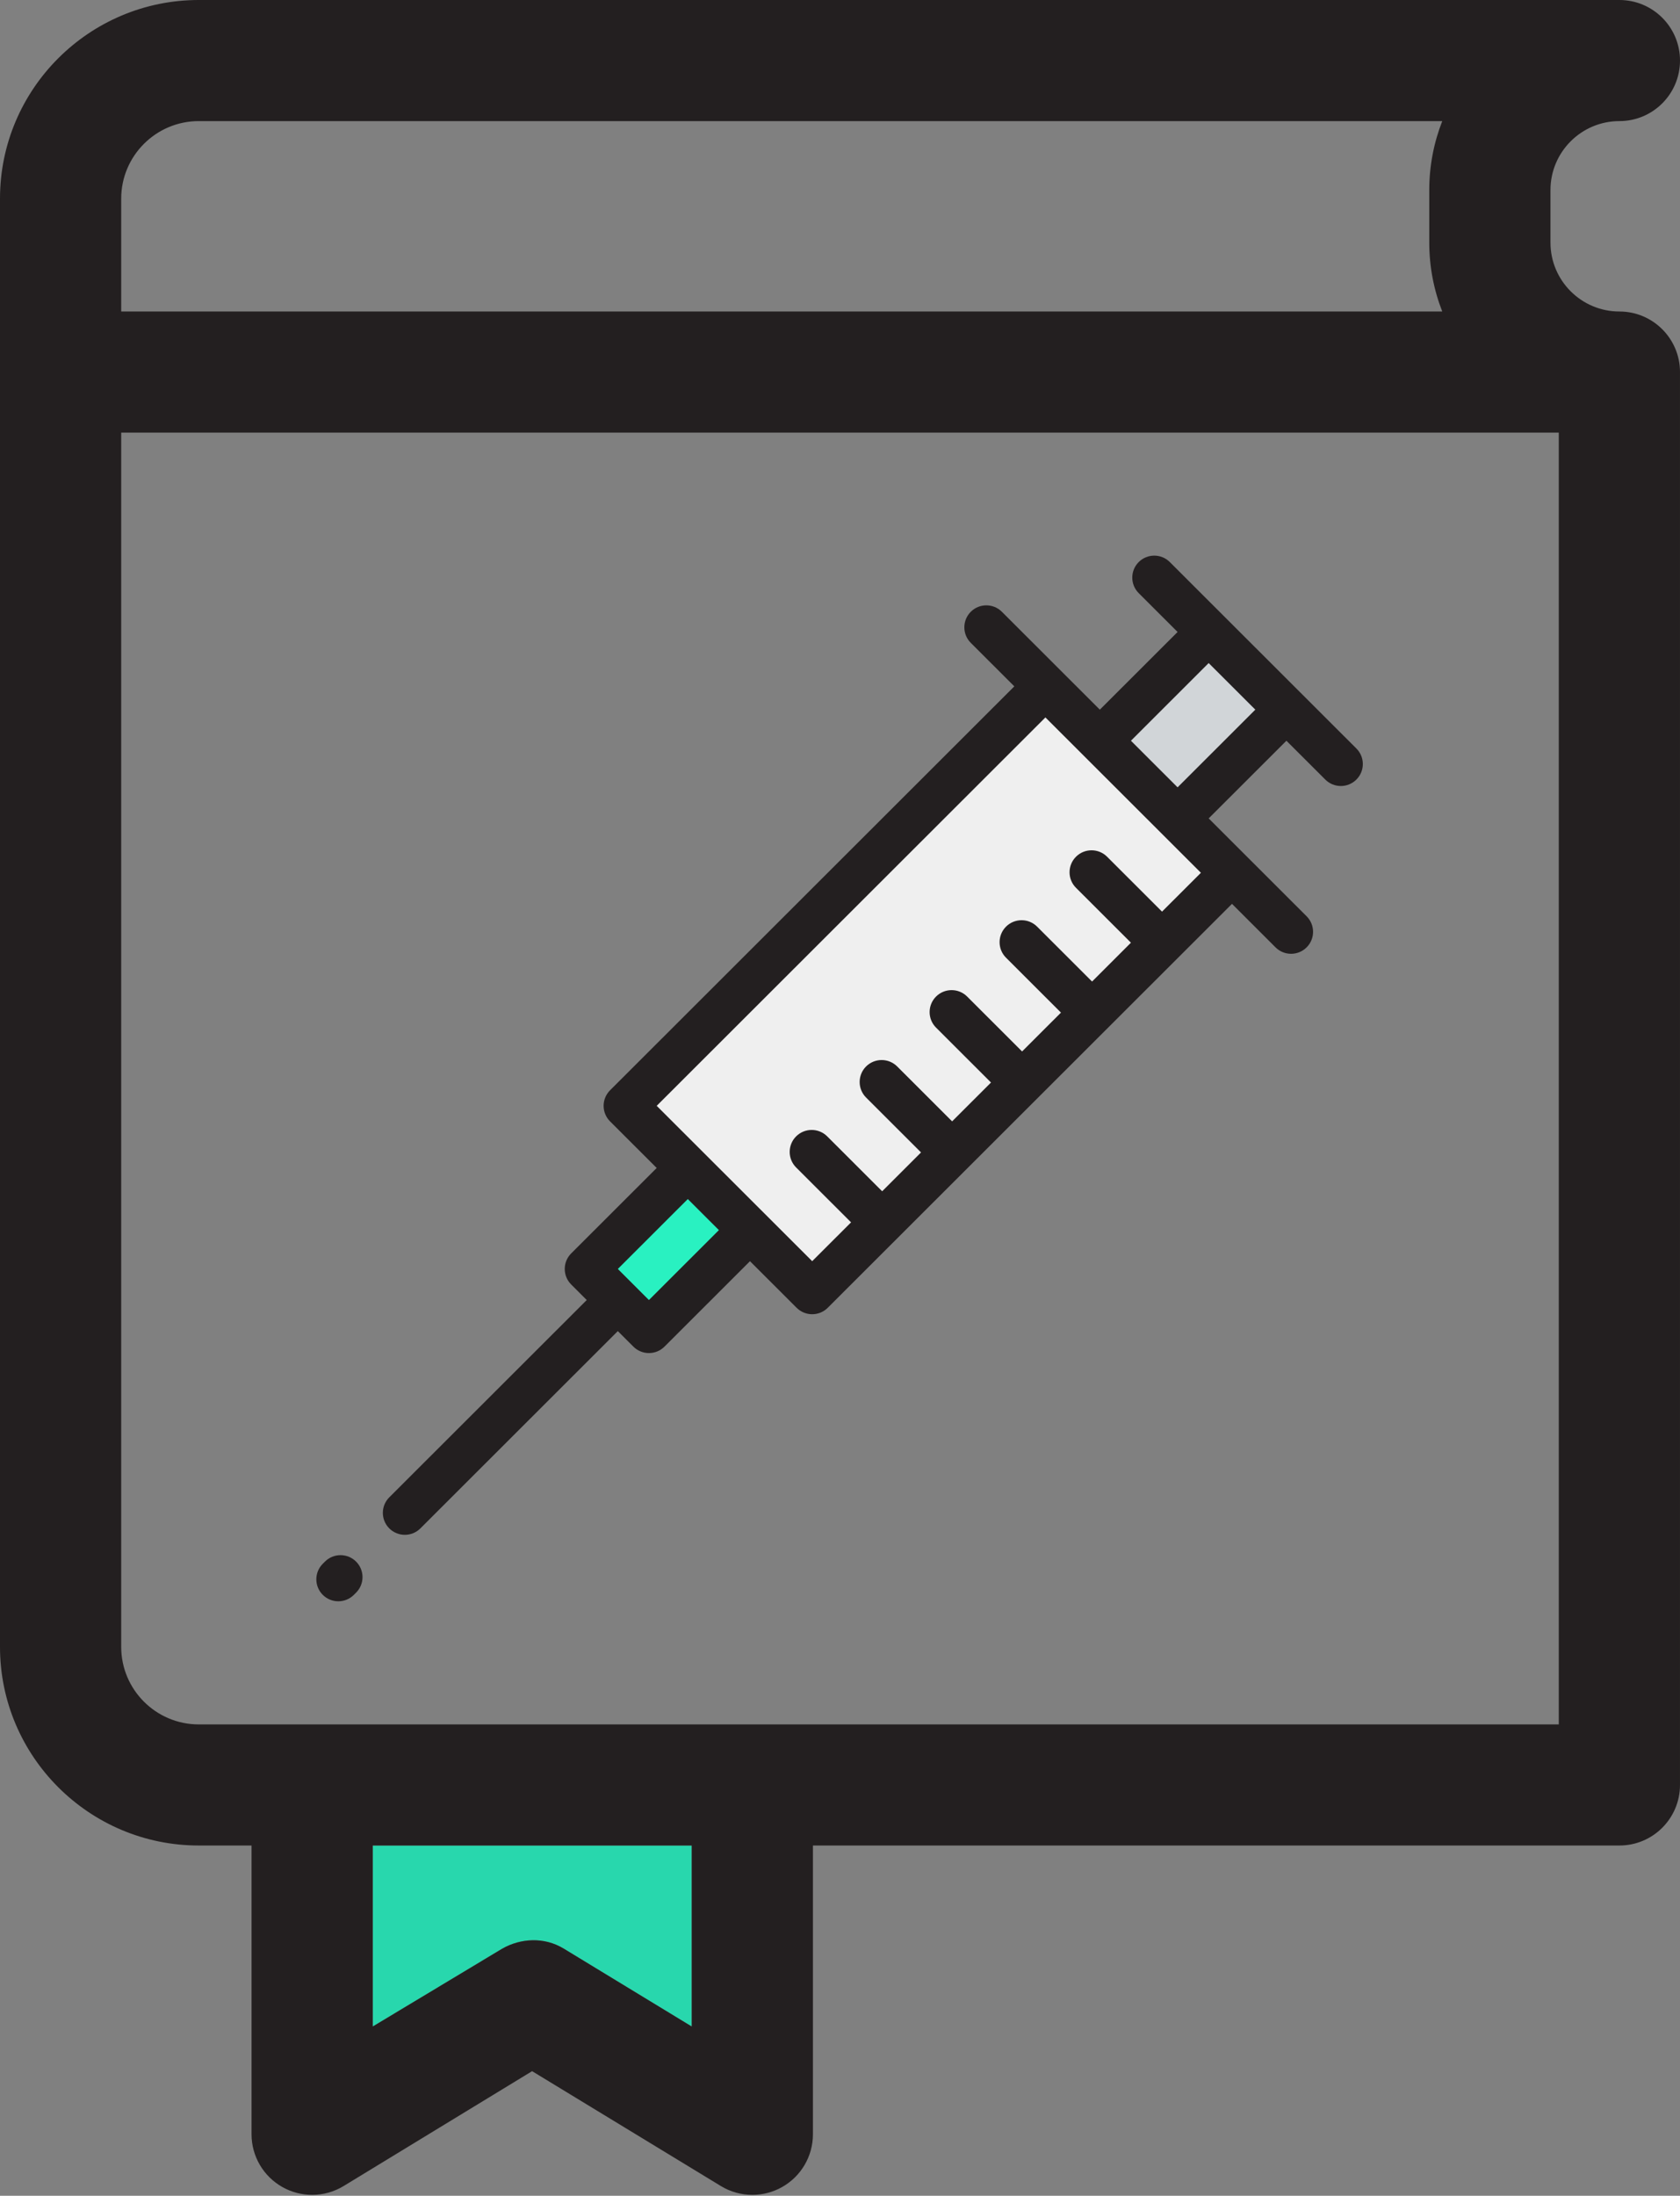 <svg width="150" height="196" viewBox="0 0 150 196" fill="none" xmlns="http://www.w3.org/2000/svg">
<rect x="0" y="0" width="150" height="196" fill="#808080" stroke="none"/>
<g clip-path="url(#clip0_152_218)">
<path d="M33.281 180.89C33.281 180.89 44.836 173.943 44.845 173.939C46.498 173.001 48.597 172.88 50.337 173.939L61.762 180.89V164.735H33.281V180.89H33.281Z" fill="#28D7AD"/>
<path d="M144.589 27.805C141.195 27.805 138.435 25.047 138.435 21.658V16.958C138.435 13.569 141.195 10.81 144.589 10.81C147.577 10.81 150 8.39 150 5.405C150 2.42 147.577 0 144.589 0C144.589 0 144.589 0 144.589 0H144.588H17.746C7.961 0 0 7.952 0 17.727V147.008C0 156.782 7.96 164.735 17.746 164.735H22.459V190.513C22.459 192.468 23.515 194.268 25.22 195.225C26.044 195.688 26.958 195.918 27.87 195.918C28.846 195.918 29.821 195.654 30.685 195.128L47.509 184.877L64.358 195.128C65.221 195.654 66.196 195.918 67.173 195.918C68.085 195.918 68.999 195.688 69.823 195.225C71.528 194.268 72.583 192.468 72.583 190.513V164.735H144.588C147.576 164.735 149.999 162.315 149.999 159.33V33.22C149.999 33.216 150 33.214 150 33.211C150 30.226 147.577 27.805 144.589 27.805ZM10.822 17.727C10.822 13.914 13.928 10.81 17.746 10.81H128.772C128.026 12.718 127.613 14.791 127.613 16.958V21.658C127.613 23.826 128.026 25.898 128.772 27.805H118.22H10.822V17.727ZM61.762 180.89L50.336 173.939C48.597 172.88 46.498 173.001 44.845 173.939C44.836 173.943 33.28 180.89 33.28 180.89V164.735H61.761V180.89H61.762ZM139.177 153.925H17.746C13.928 153.925 10.822 150.822 10.822 147.008V45.533V38.616H118.22H139.177V153.925H139.177Z" fill="#231F20"/>
<path d="M98.2 66.118L105.141 73.052L114.859 63.345L107.918 56.411L98.2 66.118Z" fill="#D1D5D8"/>
<path d="M52.388 113.27L57.941 118.817L66.965 109.803L61.412 104.256L52.388 113.27Z" fill="#29F1C1"/>
<path d="M55.859 98.71L72.518 115.351L110 77.908L93.341 61.267L55.859 98.71Z" fill="#EFEFEF"/>
<path d="M121.106 66.813L104.447 50.171C103.681 49.406 102.437 49.405 101.671 50.171C100.904 50.937 100.904 52.179 101.671 52.945L105.141 56.412L98.2 63.346L89.454 54.609C88.687 53.843 87.444 53.843 86.677 54.609C85.91 55.375 85.91 56.617 86.677 57.383L90.564 61.266L54.469 97.322C54.101 97.69 53.894 98.189 53.894 98.709C53.894 99.229 54.101 99.728 54.469 100.096L58.634 104.256L50.999 111.883C50.232 112.649 50.232 113.891 50.999 114.657L52.387 116.044L34.758 133.654C33.991 134.42 33.991 135.662 34.758 136.428C35.141 136.811 35.644 137.002 36.146 137.002C36.648 137.002 37.151 136.811 37.534 136.428L55.163 118.817L56.552 120.204C56.935 120.587 57.437 120.778 57.94 120.778C58.442 120.778 58.945 120.587 59.328 120.204L66.963 112.577L71.128 116.737C71.512 117.12 72.014 117.311 72.516 117.311C73.019 117.311 73.522 117.12 73.905 116.737L110 80.68L113.887 84.564C114.27 84.947 114.773 85.138 115.275 85.138C115.778 85.138 116.28 84.946 116.663 84.564C117.43 83.798 117.43 82.556 116.663 81.79L107.917 73.053L114.858 66.12L118.329 69.586C118.713 69.969 119.215 70.161 119.717 70.161C120.22 70.161 120.722 69.969 121.106 69.586C121.873 68.821 121.873 67.579 121.106 66.813ZM64.188 109.803L57.94 116.044L55.164 113.27L61.411 107.03L64.188 109.803ZM103.753 81.374L98.848 76.474C98.081 75.708 96.838 75.708 96.071 76.474C95.304 77.24 95.304 78.482 96.071 79.248L100.976 84.147L97.506 87.614L92.6 82.714C91.834 81.949 90.591 81.949 89.824 82.714C89.057 83.48 89.057 84.722 89.824 85.488L94.729 90.388L91.258 93.855L86.353 88.955C85.586 88.189 84.344 88.189 83.576 88.955C82.81 89.721 82.81 90.963 83.576 91.728L88.482 96.628L85.011 100.095L80.106 95.195C79.339 94.43 78.097 94.43 77.329 95.195C76.563 95.961 76.563 97.203 77.329 97.969L82.235 102.869L78.764 106.336L73.859 101.436C73.093 100.67 71.849 100.67 71.082 101.436C70.316 102.202 70.316 103.444 71.082 104.21L75.988 109.11L72.517 112.576L58.634 98.709L93.341 64.039L107.224 77.907L103.753 81.374ZM105.141 70.28L100.977 66.12L107.917 59.186L112.082 63.346L105.141 70.28Z" fill="#231F20"/>
<path d="M29.015 139.391L28.819 139.587C28.052 140.353 28.052 141.594 28.819 142.361C29.202 142.743 29.705 142.935 30.207 142.935C30.71 142.935 31.212 142.743 31.595 142.361L31.792 142.164C32.559 141.398 32.559 140.157 31.792 139.391C31.025 138.625 29.782 138.625 29.015 139.391Z" fill="#231F20"/>
</g>
<defs>
<clipPath id="clip0_152_218">
<rect width="150" height="195.933" fill="white"/>
</clipPath>
</defs>
</svg>
